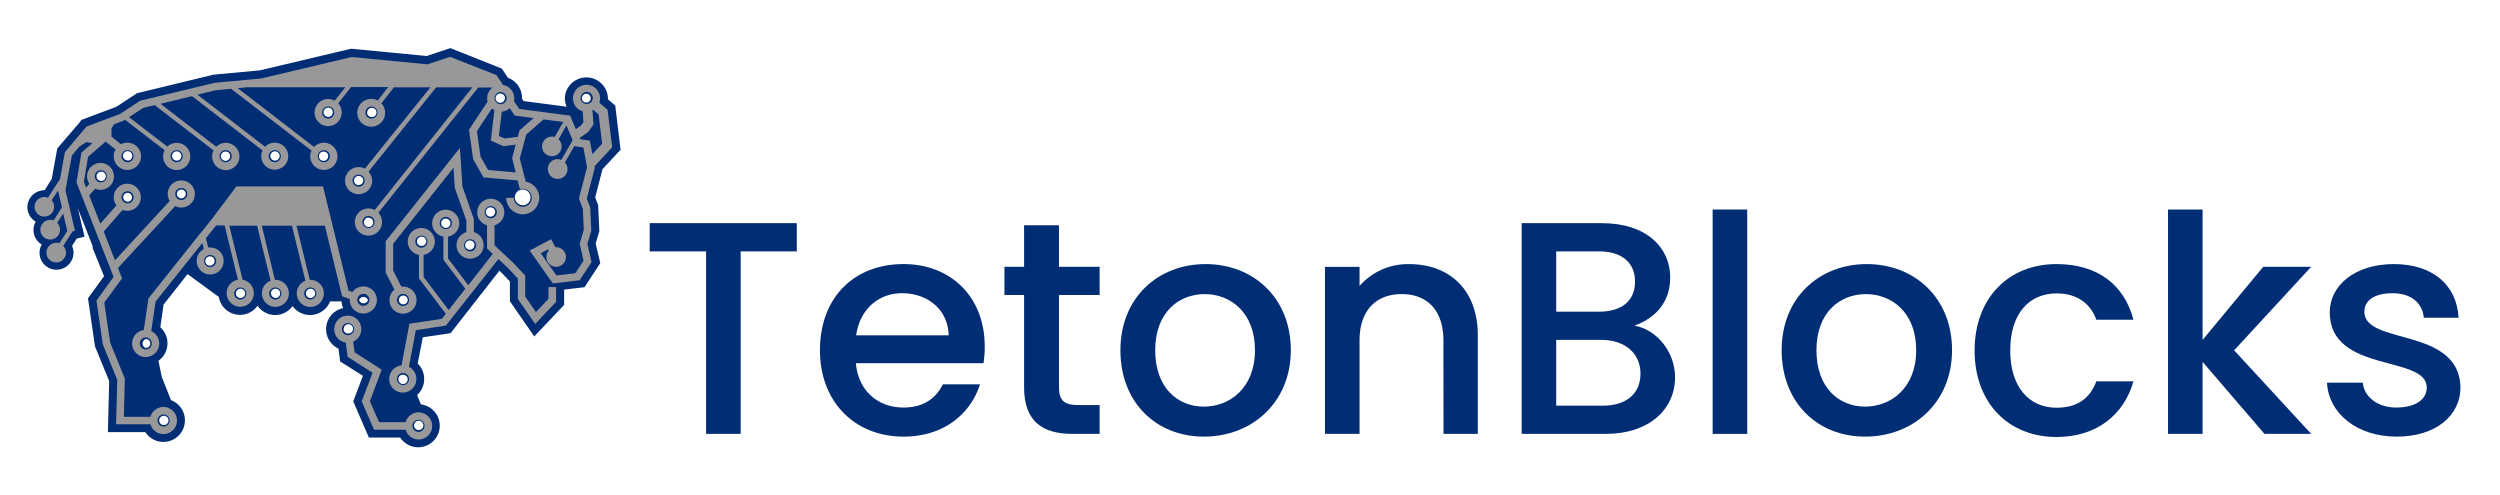 <svg xmlns="http://www.w3.org/2000/svg" width="7.47in" height="1.48in" viewBox="0 0 538 106.76">
  <defs>
    <style>
      .cls-1 {
        fill: #002d74;
      }

      .cls-2 {
        fill: #98989a;
      }
    </style>
  </defs>
  <g id="Base">
    <g>
      <path class="cls-1" d="M139.61,48.1h31.7v6.08H159.22V93.52h-7.45V54.18H139.61Z"/>
      <path class="cls-1" d="M194.31,94.11c-10.33,0-18-7.32-18-18.63s7.32-18.56,18-18.56c10.26,0,17.51,7.13,17.51,17.71a22.45,22.45,0,0,1-.26,3.66H184.05c.52,5.95,4.77,9.55,10.26,9.55,4.57,0,7.12-2.23,8.49-5h8C208.82,89.08,203.13,94.11,194.31,94.11Zm-10.2-21.83h19.94c-.13-5.55-4.51-9.08-10.07-9.08C189,63.2,184.9,66.6,184.11,72.28Z"/>
      <path class="cls-1" d="M220.31,63.59h-4.24V57.51h4.24V48.56h7.52v8.95h8.76v6.08h-8.76V83.52c0,2.68,1,3.79,4.18,3.79h4.58v6.21h-5.88c-6.41,0-10.4-2.68-10.4-10Z"/>
      <path class="cls-1" d="M259.07,94.11c-10.26,0-18-7.32-18-18.63s8.1-18.56,18.36-18.56,18.37,7.26,18.37,18.56S269.39,94.11,259.07,94.11Zm0-6.47c5.55,0,11-4,11-12.16s-5.29-12.09-10.85-12.09-10.65,3.92-10.65,12.09S253.45,87.64,259.07,87.64Z"/>
      <path class="cls-1" d="M310.69,73.39c0-6.6-3.59-10-9-10s-9.08,3.4-9.08,10V93.52h-7.45v-36h7.45v4.12a13.86,13.86,0,0,1,10.72-4.71c8.43,0,14.77,5.3,14.77,15.36V93.52h-7.39Z"/>
      <path class="cls-1" d="M345.72,93.52H327.55V48.1h17.32c9.61,0,14.7,5.29,14.7,11.7,0,5.49-3.33,8.82-7.71,10.39,4.84.85,8.76,5.69,8.76,11.11C360.62,88.23,355,93.52,345.72,93.52Zm-1.51-39.34H335v13h9.21c4.84,0,7.78-2.28,7.78-6.47S349.05,54.18,344.21,54.18Zm.59,19.08H335V87.44h10.06c5,0,8.11-2.55,8.11-6.92S349.77,73.26,344.8,73.26Z"/>
      <path class="cls-1" d="M368.72,45.16h7.45V93.52h-7.45Z"/>
      <path class="cls-1" d="M401.59,94.11c-10.26,0-18-7.32-18-18.63s8.1-18.56,18.36-18.56,18.37,7.26,18.37,18.56S411.91,94.11,401.59,94.11Zm0-6.47c5.55,0,11-4,11-12.16s-5.29-12.09-10.85-12.09-10.65,3.92-10.65,12.09S396,87.64,401.59,87.64Z"/>
      <path class="cls-1" d="M442.82,56.92c8.82,0,14.58,4.38,16.6,12h-8c-1.24-3.46-4.11-5.68-8.56-5.68-6,0-10,4.44-10,12.28s4,12.36,10,12.36c4.45,0,7.19-2,8.56-5.69h8c-2,7.06-7.78,12-16.6,12-10.32,0-17.64-7.32-17.64-18.63S432.5,56.92,442.82,56.92Z"/>
      <path class="cls-1" d="M466.87,45.16h7.45v28.1l13.07-15.75h10.33l-16.6,18,16.6,18H487.65L474.32,78V93.52h-7.45Z"/>
      <path class="cls-1" d="M516.14,94.11c-8.63,0-14.7-5.1-15-11.63h7.71c.26,2.94,3.07,5.36,7.19,5.36,4.31,0,6.6-1.83,6.6-4.32,0-7.06-20.91-3-20.91-16.21,0-5.75,5.36-10.39,13.85-10.39,8.17,0,13.53,4.38,13.92,11.57H522c-.26-3.14-2.68-5.29-6.73-5.29s-6.08,1.63-6.08,4c0,7.25,20.33,3.2,20.72,16.21C529.93,89.54,524.64,94.11,516.14,94.11Z"/>
    </g>
  </g>
  <g id="Bison">
    <path id="Blue" class="cls-1" d="M133.33,32.28l-1.14-9.52-1.58-1.36a2.62,2.62,0,0,0,0-.28,4.65,4.65,0,0,0-9.29,0,4.6,4.6,0,0,0,.4,1.88l-9.3-1.22-.33-.5v-.16a4.63,4.63,0,0,0-3-4.34l-1.36-2L96.65,10.37l-5.11,1.7L75.25,10.5,55.6,15.16l-10,.93-16.49,4-4.37,2.87-.47.2-7.17,2.69-.27.42L11.92,32l-1.2,6.57L9.2,41h0a3.71,3.71,0,0,0-.93.12A3.64,3.64,0,0,0,6,42.78a3.64,3.64,0,0,0,1.27,5,3.65,3.65,0,0,0,1.3,4.92,3.65,3.65,0,0,0,3.19,5.44A3.71,3.71,0,0,0,12.7,58a3.66,3.66,0,0,0,2.6-4.46,3.35,3.35,0,0,0-.19-.53l1-1.59,1.69-.4-1.44-6.09,3.19,8.14,0,.42L22,59.53,18.54,64.3l1.51,10.35,3.06,7.49-.28,11H30.9a4.64,4.64,0,0,0,8.53-2.54,4.63,4.63,0,0,0-3-4.35l-2-5.06-.7-3.43a4.63,4.63,0,0,0,.4-7.22l.7-4.88L40,59.08,46.74,64a4.62,4.62,0,0,0,8.34,1.9,4.67,4.67,0,0,0,3.78,2,4.61,4.61,0,0,0,3.77-1.93,4.65,4.65,0,0,0,8.09-1H73.2a4.38,4.38,0,0,0,.33,1.44,4.64,4.64,0,0,0-1,8.74l.36,2.76L77.8,81l-2.09,5.51,3.37,7.79h6.75a4.64,4.64,0,1,0,4.47-7.14l-.83-2A4.65,4.65,0,0,0,91,81.68a4.59,4.59,0,0,0-1.4-3.32L90.7,72.7l6-.89,10.51-13.46.7.66,1.57,1.66v4.25l5.25,7.6,6.44-6.81V62.42l4.4-.52,3.39-5.2-1-4.21.8-2.68-.26-5.61-.64-1.66,1.58-6.08ZM126,20.21a.95.95,0,1,1-1,.95A.95.95,0,0,1,126,20.21Zm-13.78,24a1.68,1.68,0,1,1,1.69-1.68A1.68,1.68,0,0,1,112.25,44.26Zm-3.82-23.1a1,1,0,1,1-1-.95A1,1,0,0,1,108.43,21.16Zm-2.11,24.59a1,1,0,1,1-1-1A1,1,0,0,1,106.32,45.75Zm-4.46,7.13a1,1,0,1,1-1-1A1,1,0,0,1,101.86,52.88Zm-13,38.91a1,1,0,1,1,1,.95A1,1,0,0,1,88.82,91.79ZM86.45,65.6a.95.95,0,1,1,1-.95A.95.95,0,0,1,86.45,65.6Zm0,15.17a1,1,0,1,1-1,1A.95.95,0,0,1,86.45,80.77Zm3-28.71a1,1,0,1,1,1,.95A.95.95,0,0,1,89.45,52.06Zm6.22-4.94a1,1,0,1,1-1,1A.95.95,0,0,1,95.67,47.12Zm-22,23.81a1,1,0,1,1,1,.95A.95.95,0,0,1,73.63,70.93Zm5.35-24a1,1,0,1,1-1,1A1,1,0,0,1,79,46.89Zm-.29-22.64a1,1,0,1,1,1,.95A1,1,0,0,1,78.69,24.25Zm.15,40.4a1,1,0,0,1-1.9,0,1,1,0,0,1,1.9,0Zm-2-24.77a1,1,0,1,1,1-1A1,1,0,0,1,76.87,39.88ZM70.31,25.2a1,1,0,1,1,1-.95A1,1,0,0,1,70.31,25.2Zm0,8.47a1,1,0,1,1-1-1A1,1,0,0,1,70.33,33.67ZM65.51,63.23a1,1,0,1,1,.95,1A1,1,0,0,1,65.51,63.23Zm-7.55,0a1,1,0,1,1,.95,1A1,1,0,0,1,58,63.23Zm-.11-29.56a1,1,0,1,1,.95.95A1,1,0,0,1,57.85,33.67ZM50.42,63.23a1,1,0,1,1,.95,1A1,1,0,0,1,50.42,63.23ZM49.18,33.67a1,1,0,1,1-1-1A.95.95,0,0,1,49.18,33.67ZM45.82,56.26a1,1,0,1,1-1-1A.95.95,0,0,1,45.82,56.26ZM38.66,40.85a.95.95,0,0,1,0,1.9.95.95,0,0,1,0-1.9Zm-1-6.23a1,1,0,1,1,1-.95A.95.95,0,0,1,37.66,34.62Zm-3.77,56a1,1,0,1,1,1,1A1,1,0,0,1,33.89,90.63ZM31,73.07A.95.95,0,0,1,31,75a1,1,0,0,1,0-1.9ZM21.33,37a1,1,0,1,1-.95,1A1,1,0,0,1,21.33,37Zm4.8,5.47a.95.95,0,1,1,.95,1A1,1,0,0,1,26.13,42.51Zm.95-7.89a1,1,0,1,1,1-.95A1,1,0,0,1,27.08,34.62Z"/>
    <g id="White">
      <path class="cls-2" d="M127.71,35.85l3.82-4.11-1-8.07-1.78-1.54a3,3,0,0,0,.16-1A2.92,2.92,0,1,0,125.17,24l.16,2.32-.53.75-1.12.76-1.21-2.91-11-1.45-1.12-1.67a2.88,2.88,0,0,0,.07-.59A2.92,2.92,0,0,0,108,18.31l-1.41-2.12-10-3.94-4.86,1.62L75.38,12.29,55.89,16.91l-10,.93L29.8,21.71,25.54,24.5l-.67.28-6.65,2.5,0,0-4.66,5.53-1.06,5.8-2.59,4a2.08,2.08,0,0,0-1.31-.08,2.11,2.11,0,1,0,2.11.63l1.36-2.11.86,3.65-1.79,2.8a2,2,0,0,0-1.24-.05,2.12,2.12,0,1,0,2,.57l1.29-2,.89,3.76-1.69,2.64a2,2,0,0,0-1.24,0,2.11,2.11,0,1,0,2.58,1.5,2.13,2.13,0,0,0-.52-.93l2-3.1.53-.13L13.69,41l1.37-7.48,1.59-1.89,1.53-1,1.32.24-2.37,2-1.07,6.45,8,20.36L20.36,64.8l1.38,9.44,3.11,7.63-.25,9.58H32a2.92,2.92,0,1,0,0-1.62H26.27l.21-8.25-3.17-7.77-1.26-8.59L25.88,60,25,57.77,37.34,44.42a3,3,0,0,0,1.31.31,2.92,2.92,0,1,0-2.92-2.92,3,3,0,0,0,.42,1.51L24.36,56.1l-2.43-6.2L26,45.24a2.74,2.74,0,0,0,1,.2,2.92,2.92,0,1,0-2.91-2.92,2.88,2.88,0,0,0,.59,1.75l-3.49,3.94-2.39-6.09,1.28-1.45a2.85,2.85,0,0,0,1.17.25,2.9,2.9,0,1,0-2.42-1.29l-.69.79-.48-1.22.9-5.42,3.79-3.26,2.13,1.7a2.86,2.86,0,0,0-.39,1.45,2.94,2.94,0,1,0,1.57-2.58l-2.06-1.65,0,0V27.7l.57-.93L26.23,26l.29-.19,8.54,6.57a2.85,2.85,0,0,0-.33,1.33,2.93,2.93,0,1,0,.91-2.11l-8.25-6.35,3.06-2,2.47-.59,12.69,9.76a2.82,2.82,0,0,0-.31,1.29,2.94,2.94,0,1,0,.88-2.08l-12-9.26,6.79-1.64L56.16,32.42a2.91,2.91,0,1,0,2.64-1.67,2.9,2.9,0,0,0-2.08.88L42.13,20.4l3.95-.95,3.32-.31L66.72,32.47a2.82,2.82,0,0,0-.27,1.2,2.93,2.93,0,1,0,.81-2L50.82,19l2.06-.19H74L71.71,21.7a2.86,2.86,0,0,0-1.4-.36,2.92,2.92,0,1,0,2.91,2.92,2.87,2.87,0,0,0-.75-2l2.77-3.49h8L81,21.67a3,3,0,1,0,.77.59l2.73-3.44h7.85L78.22,36.35a2.92,2.92,0,1,0,1.57,2.59A2.94,2.94,0,0,0,79,37L93.59,18.82h7.81L80.34,45.27A2.86,2.86,0,0,0,79,44.93a2.93,2.93,0,1,0,2.13.93l21.53-27h3.11a2.89,2.89,0,0,0-1.2,2.35,2.76,2.76,0,0,0,.09.71l-4,6.05.9,6.36,2.23,3.9,7.36.66.46,1.82h.63a1.93,1.93,0,1,1-1.92,1.93H108.7a3.55,3.55,0,1,0,4.19-3.49l-1.28-5L113,29l3.74-3.26,4.24.55-1.86,3.23a2.2,2.2,0,0,0-1.14,0,2.11,2.11,0,1,0,2.58,1.5,2,2,0,0,0-.59-1l1.7-3,1.33,3.2-2.44,4.24A2.1,2.1,0,0,0,117.74,37a2.11,2.11,0,0,0,4.08-1.08,2,2,0,0,0-.49-.89l2.1-3.65.06.14,1.82.27.8,4.28-1.75,6.7L125.2,45l.2,4.5-.88,3,.83,3.69-1.76,2.7-4.07.48-3.4-4.79,1.57-.83.15.28a2.11,2.11,0,1,0,1.43-.74l-.9-1.74-4.63,2.47,5,7.07,5.78-.68,2.55-3.91-.89-3.94.84-2.83-.23-5-.74-1.92,1.7-6.54ZM34.83,89.34a1.3,1.3,0,1,1-1.3,1.3A1.31,1.31,0,0,1,34.83,89.34Zm3.82-48.83a1.3,1.3,0,1,1-1.3,1.3A1.3,1.3,0,0,1,38.65,40.51Zm-11.58.71a1.3,1.3,0,1,1-1.3,1.3A1.31,1.31,0,0,1,27.07,41.22ZM21.32,36.7A1.3,1.3,0,1,1,20,38,1.3,1.3,0,0,1,21.32,36.7Zm5.75-4.33a1.3,1.3,0,1,1-1.3,1.3A1.31,1.31,0,0,1,27.07,32.37Zm10.58,0a1.3,1.3,0,1,1-1.3,1.3A1.3,1.3,0,0,1,37.65,32.37Zm10.57,0a1.3,1.3,0,1,1-1.3,1.3A1.3,1.3,0,0,1,48.22,32.37Zm10.58,0a1.3,1.3,0,1,1-1.3,1.3A1.31,1.31,0,0,1,58.8,32.37Zm10.57,0a1.3,1.3,0,1,1-1.3,1.3A1.3,1.3,0,0,1,69.37,32.37Zm.94-6.81a1.3,1.3,0,1,1,1.3-1.3A1.3,1.3,0,0,1,70.31,25.56Zm9.33,0a1.3,1.3,0,1,1,1.3-1.3A1.3,1.3,0,0,1,79.64,25.56ZM76.87,40.24a1.3,1.3,0,1,1,1.3-1.3A1.3,1.3,0,0,1,76.87,40.24ZM79,49.15a1.3,1.3,0,1,1,1.3-1.3A1.3,1.3,0,0,1,79,49.15Zm29.79-28a1.3,1.3,0,1,1-1.3-1.3A1.3,1.3,0,0,1,108.77,21.17Zm-4,15.48-1.65-2.89-.77-5.46,3.23-4.9a3.24,3.24,0,0,0,.53.35l-.76,6.58,2.74,1.2,2.62-.34-.77,2.92.78,3.08Zm6.75-8.52-.36,1.38-2.83.36-1.24-.54.61-5.25a2.88,2.88,0,0,0,1.72-.75l1.08,1.61,4.06.53Zm13.2-7a1.3,1.3,0,1,1,1.3,1.3A1.3,1.3,0,0,1,124.72,21.17Zm-.09,8.9-.13-.3,1.79-1.22,1.19-1.66-.22-3.08.16-.08,1.16,1,.76,6.29-2.11,2.27-.54-2.92Z"/>
      <path class="cls-2" d="M99.25,40.2l-.55-8.32L82.7,52v6.74l1.89,3.69a2.92,2.92,0,1,0,1.85-.66l-.36,0-1.76-3.44V52.54l13-16.38.29,4.37,2.48,7v2.5a2.92,2.92,0,1,0,1.62,0v-2.8ZM87.74,64.65a1.3,1.3,0,1,1-1.3-1.3A1.3,1.3,0,0,1,87.74,64.65ZM102.2,52.88a1.3,1.3,0,1,1-1.3-1.3A1.3,1.3,0,0,1,102.2,52.88Z"/>
      <path class="cls-2" d="M117.78,64.43l-2.69,2.84-2.31-3.35V59.39l-2.52-2.67-4.09-3.85V48.56a2.92,2.92,0,1,0-1.62,0v5l1.23,1.16-5.27,6.75-4.36-5.77V51a2.92,2.92,0,1,0-1,0V56l4.72,6.23-3.59,4.6L90.88,59.7V54.94a2.92,2.92,0,1,0-1,0V60l5.78,7.64-.84,1.08-7,1.05-1.7,9a2.93,2.93,0,1,0,1.59.3l1.49-7.9,6.49-1L107,55.84l2.13,2,2.06,2.2v4.39l3.74,5.4,4.5-4.76v-3.2h-1.62ZM94.36,48.08a1.31,1.31,0,1,1,1.3,1.3A1.3,1.3,0,0,1,94.36,48.08Zm-5.26,4a1.3,1.3,0,1,1,1.3,1.3A1.3,1.3,0,0,1,89.1,52.07ZM86.44,83a1.3,1.3,0,1,1,1.3-1.3A1.3,1.3,0,0,1,86.44,83Zm17.62-37.26a1.3,1.3,0,1,1,1.3,1.3A1.3,1.3,0,0,1,104.06,45.76Z"/>
      <path class="cls-2" d="M66.45,60.32h-.11L63.49,48.66H69.6l3.71,15.19,1.66.61c0,.06,0,.13,0,.19a2.92,2.92,0,1,0,2.92-2.91,2.89,2.89,0,0,0-2.35,1.2l-.85-.31L69.2,40.17H50.53l-5.4,7.18-2.34,2.93-.1,0,0,.07L31.57,64.32l-1,6.82a2.92,2.92,0,1,0,1.6.23L33.11,65,43.19,52.36l.32,1.32a2.91,2.91,0,1,0,1.35-.34,3,3,0,0,0-.42,0l-.48-2,2.2-2.75H48l2.86,11.71a2.93,2.93,0,1,0,1,0L49,48.66h6l2.9,11.85a2.91,2.91,0,1,0,1-.19h-.07L56,48.66h6.5l2.9,11.86a2.92,2.92,0,1,0,1.06-.2Zm11.43,3a1.3,1.3,0,1,1-1.3,1.3A1.3,1.3,0,0,1,77.88,63.35ZM31,75.33a1.3,1.3,0,1,1,1.3-1.3A1.3,1.3,0,0,1,31,75.33ZM46.16,56.26a1.3,1.3,0,1,1-1.3-1.3A1.3,1.3,0,0,1,46.16,56.26Zm6.5,7a1.3,1.3,0,1,1-1.3-1.3A1.3,1.3,0,0,1,52.66,63.24Zm7.55,0a1.3,1.3,0,1,1-1.3-1.3A1.3,1.3,0,0,1,60.21,63.24Zm6.24,1.3a1.3,1.3,0,1,1,1.3-1.3A1.3,1.3,0,0,1,66.45,64.54Z"/>
      <path class="cls-2" d="M89.77,88.87A2.92,2.92,0,0,0,87,91H81.29l-2-4.53,2.56-6.78-5.84-3.75-.31-2.31a2.92,2.92,0,1,0-1.6.21l.4,3.06,5.37,3.45-2.33,6.16,2.65,6.11H87a2.92,2.92,0,1,0,2.8-3.73ZM73.27,70.94a1.3,1.3,0,1,1,1.3,1.3A1.31,1.31,0,0,1,73.27,70.94Zm16.5,22.15a1.3,1.3,0,1,1,1.3-1.3A1.3,1.3,0,0,1,89.77,93.09Z"/>
    </g>
  </g>
</svg>
